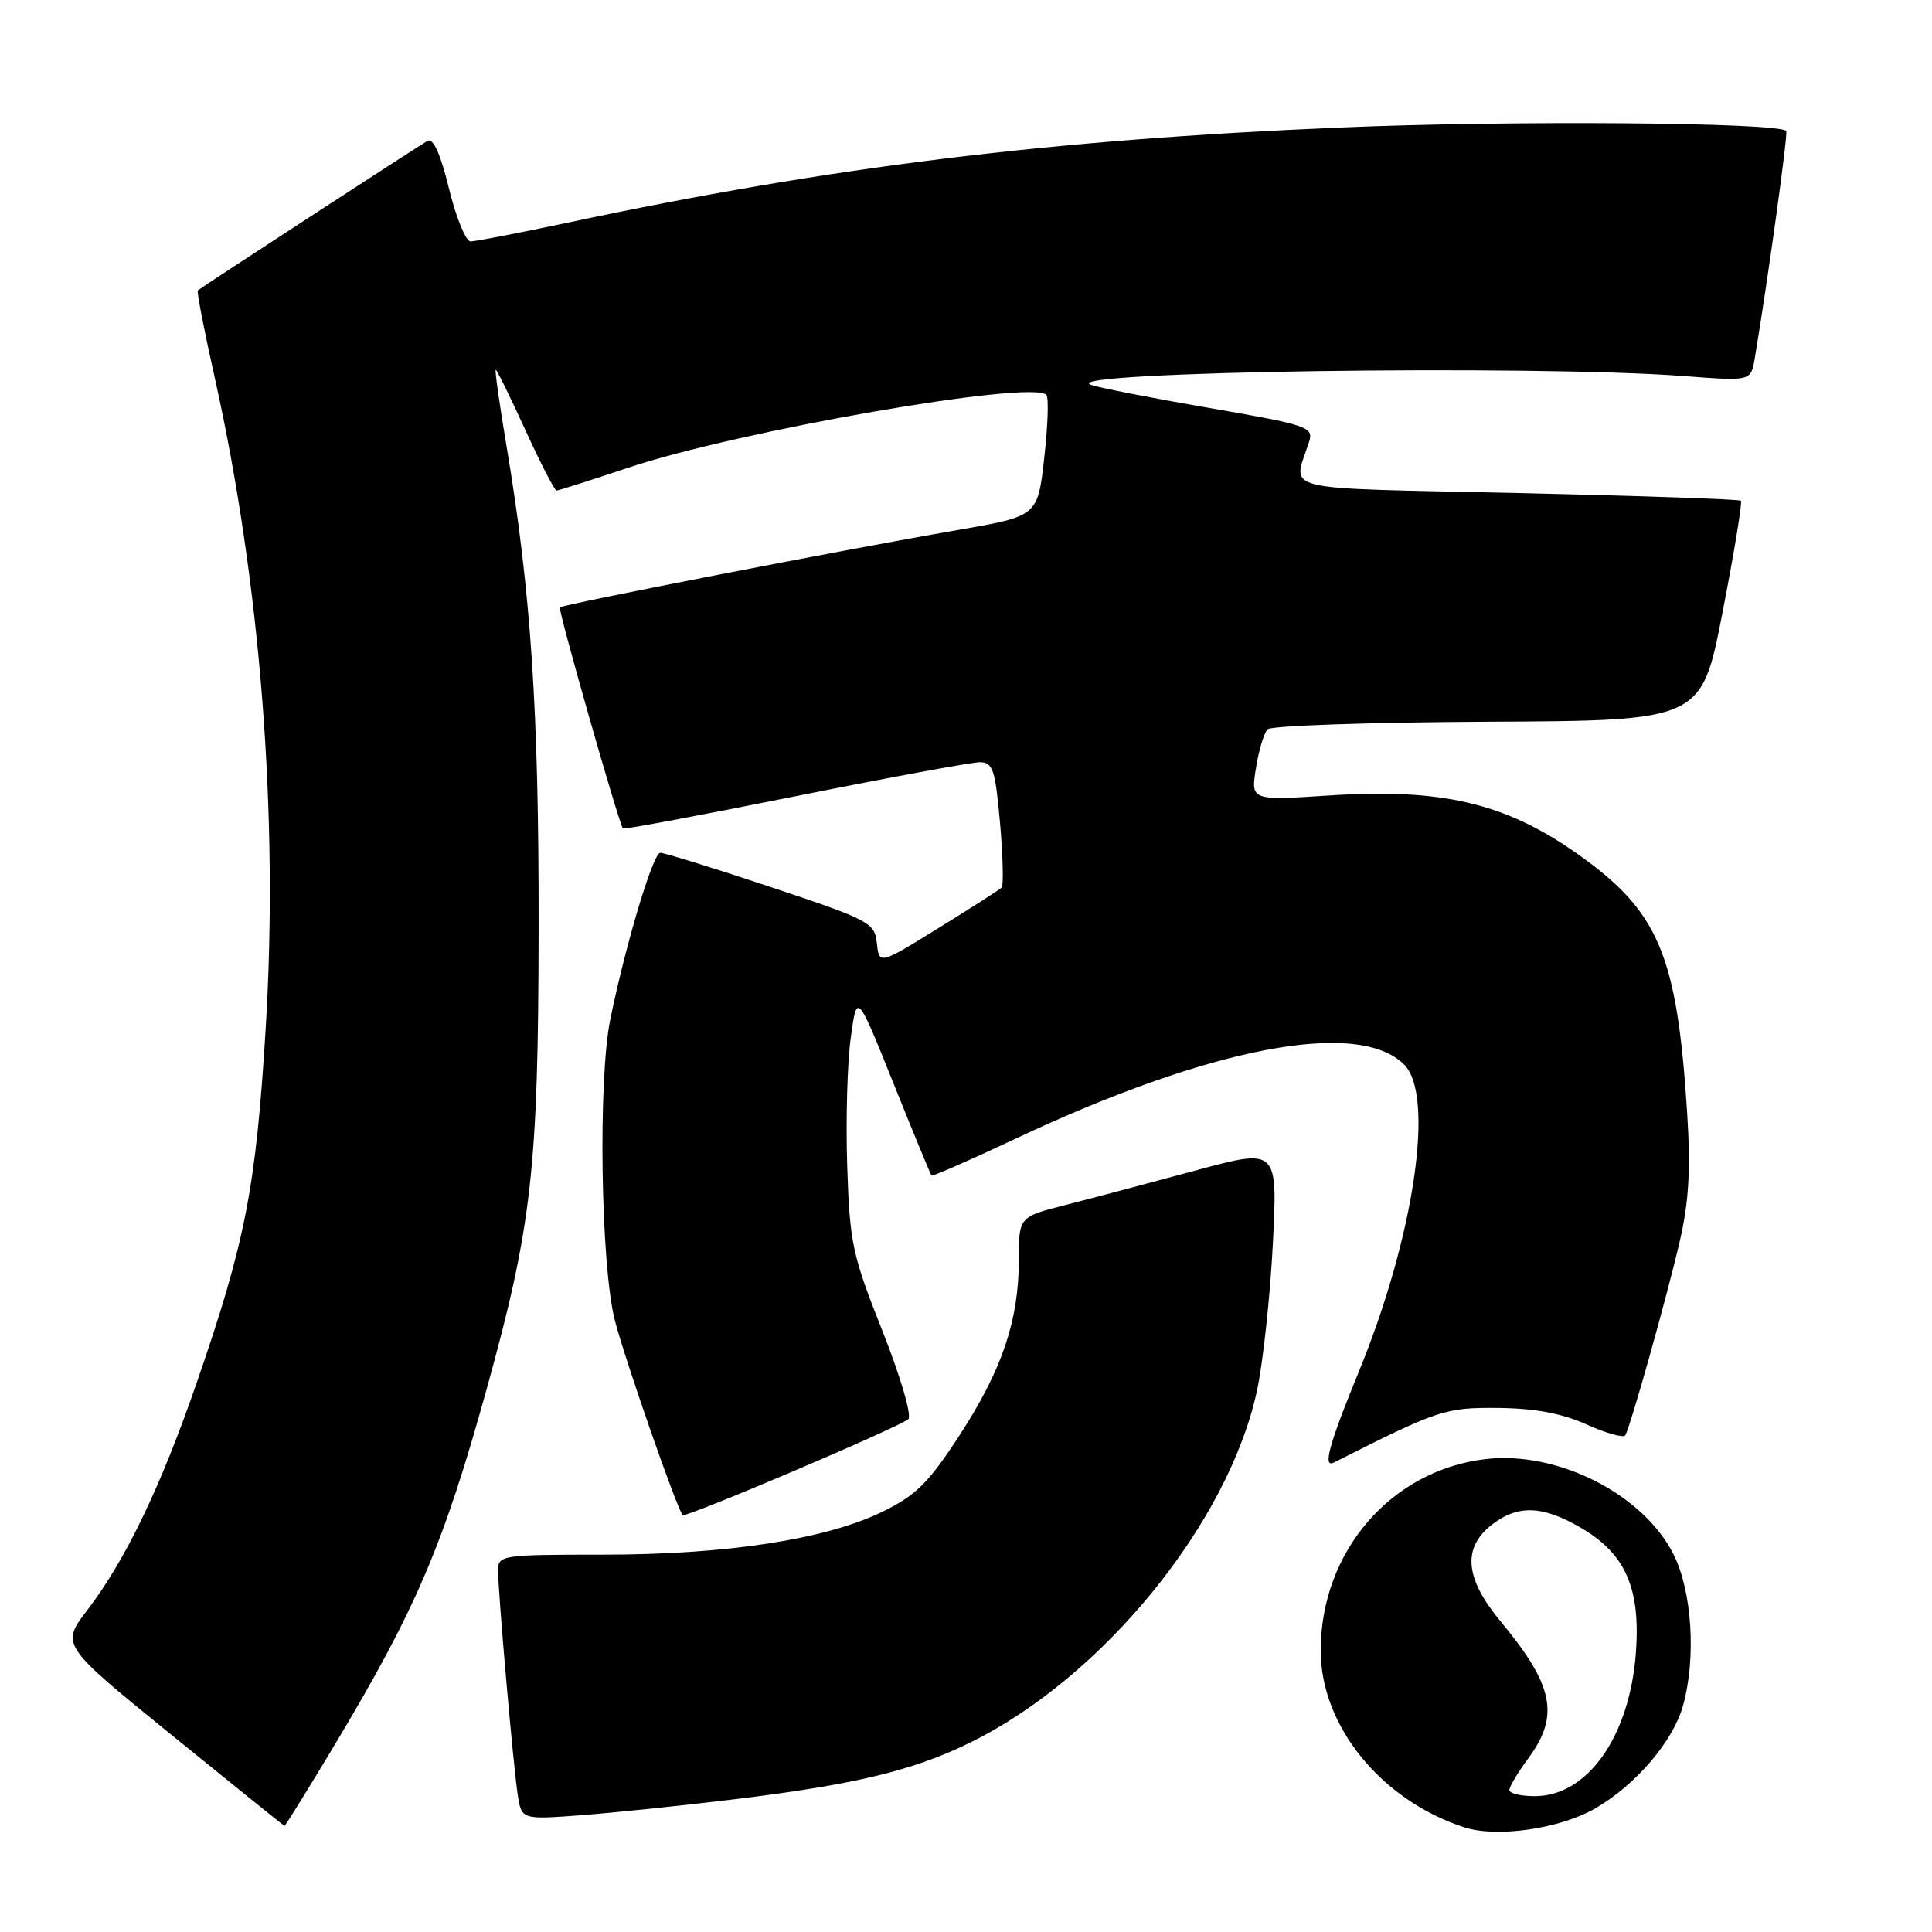 <?xml version="1.0" encoding="UTF-8" standalone="no"?>
<!DOCTYPE svg PUBLIC "-//W3C//DTD SVG 1.1//EN" "http://www.w3.org/Graphics/SVG/1.1/DTD/svg11.dtd" >
<svg xmlns="http://www.w3.org/2000/svg" xmlns:xlink="http://www.w3.org/1999/xlink" version="1.1" viewBox="0 0 256 256">
 <g >
 <path fill="currentColor"
d=" M 211.47 239.57 C 216.83 236.43 221.71 230.69 223.01 226.00 C 224.77 219.69 224.21 210.84 221.75 205.96 C 217.72 197.96 206.36 192.21 196.82 193.34 C 184.29 194.82 175.00 205.62 175.00 218.71 C 175.00 228.68 182.98 238.52 193.99 242.12 C 198.35 243.55 206.78 242.32 211.47 239.57 Z  M 44.32 231.25 C 55.14 213.19 58.77 204.70 64.50 184.00 C 70.48 162.41 71.33 154.85 71.37 123.00 C 71.41 94.23 70.36 78.43 67.14 59.25 C 66.19 53.61 65.54 49.00 65.69 49.00 C 65.84 49.00 67.61 52.60 69.62 57.00 C 71.63 61.40 73.49 65.00 73.74 65.00 C 74.00 65.00 78.25 63.64 83.20 61.99 C 97.82 57.09 136.65 50.32 138.65 52.32 C 138.98 52.65 138.85 56.40 138.37 60.65 C 137.50 68.39 137.50 68.39 127.00 70.21 C 112.11 72.78 74.59 80.08 74.19 80.48 C 73.91 80.76 81.92 108.85 82.54 109.78 C 82.64 109.94 92.88 108.02 105.29 105.53 C 117.70 103.04 128.74 101.00 129.82 101.00 C 131.56 101.00 131.88 101.95 132.51 109.06 C 132.90 113.49 132.99 117.34 132.72 117.61 C 132.45 117.89 128.68 120.30 124.36 122.97 C 116.50 127.83 116.50 127.83 116.19 124.98 C 115.90 122.26 115.25 121.92 102.19 117.56 C 94.66 115.05 88.04 113.00 87.49 113.00 C 86.54 113.00 82.93 125.01 80.88 135.00 C 79.22 143.03 79.60 167.75 81.48 175.00 C 82.88 180.37 89.67 199.85 90.46 200.76 C 90.81 201.17 119.39 189.01 120.36 188.04 C 120.84 187.56 119.32 182.40 116.92 176.34 C 112.93 166.29 112.59 164.70 112.26 154.50 C 112.06 148.45 112.27 140.80 112.73 137.50 C 113.55 131.50 113.55 131.50 118.37 143.50 C 121.02 150.10 123.30 155.62 123.43 155.76 C 123.57 155.90 128.49 153.74 134.38 150.97 C 160.27 138.75 179.97 134.97 186.06 141.06 C 190.15 145.15 187.39 163.86 180.06 181.73 C 176.10 191.40 175.23 194.55 176.75 193.79 C 190.64 186.78 191.49 186.50 198.50 186.56 C 203.37 186.61 206.94 187.27 210.23 188.75 C 212.83 189.92 215.14 190.56 215.36 190.19 C 216.06 188.97 220.91 171.70 222.57 164.50 C 223.79 159.23 224.03 155.02 223.56 147.50 C 222.21 126.39 219.79 120.72 208.87 113.04 C 199.41 106.40 191.03 104.44 176.20 105.40 C 165.73 106.08 165.73 106.08 166.42 101.79 C 166.79 99.43 167.49 97.11 167.97 96.63 C 168.44 96.16 181.58 95.71 197.15 95.63 C 225.46 95.50 225.46 95.50 228.25 81.11 C 229.79 73.19 230.88 66.55 230.68 66.35 C 230.48 66.15 217.16 65.69 201.08 65.33 C 168.56 64.60 171.33 65.29 173.48 58.48 C 174.07 56.59 173.22 56.30 160.31 54.07 C 152.71 52.76 145.63 51.38 144.57 51.00 C 139.55 49.23 203.00 48.30 223.25 49.84 C 232.00 50.51 232.00 50.51 232.51 47.51 C 234.27 37.00 236.95 17.62 236.68 17.35 C 235.54 16.21 200.22 15.94 177.54 16.90 C 139.15 18.52 110.17 22.08 75.38 29.47 C 68.85 30.85 62.99 31.99 62.36 31.99 C 61.73 32.00 60.44 28.85 59.50 25.01 C 58.37 20.38 57.40 18.24 56.64 18.67 C 55.27 19.46 26.62 38.11 26.21 38.48 C 26.05 38.62 27.07 43.86 28.47 50.12 C 34.52 77.25 36.93 108.00 35.21 136.19 C 33.92 157.36 32.52 164.58 26.02 183.35 C 21.28 197.06 16.64 206.70 11.60 213.31 C 8.04 217.96 8.04 217.96 22.77 229.92 C 30.87 236.50 37.58 241.90 37.69 241.94 C 37.79 241.97 40.77 237.16 44.32 231.25 Z  M 97.50 238.39 C 113.37 236.45 121.07 234.59 128.61 230.87 C 146.14 222.24 162.78 201.80 166.56 184.26 C 167.36 180.54 168.30 171.80 168.66 164.82 C 169.30 152.15 169.30 152.15 158.40 155.10 C 152.41 156.72 144.69 158.77 141.25 159.65 C 135.00 161.24 135.00 161.24 135.00 166.94 C 135.00 174.97 132.76 181.58 127.10 190.25 C 122.99 196.55 121.34 198.17 116.85 200.35 C 109.33 203.99 96.21 206.00 79.87 206.00 C 66.46 206.00 66.00 206.07 66.00 208.09 C 66.00 211.09 68.00 233.87 68.60 237.81 C 69.11 241.13 69.11 241.13 77.31 240.50 C 81.81 240.15 90.90 239.20 97.50 238.39 Z  M 200.00 237.19 C 200.00 236.75 201.12 234.86 202.50 233.00 C 206.69 227.33 205.88 223.32 198.85 214.86 C 194.12 209.16 193.74 205.14 197.63 202.07 C 201.10 199.35 204.40 199.46 209.53 202.47 C 215.38 205.90 217.38 210.43 216.77 218.91 C 215.97 230.04 210.38 238.00 203.37 238.00 C 201.51 238.00 200.00 237.64 200.00 237.19 Z "/>
</g>
</svg>